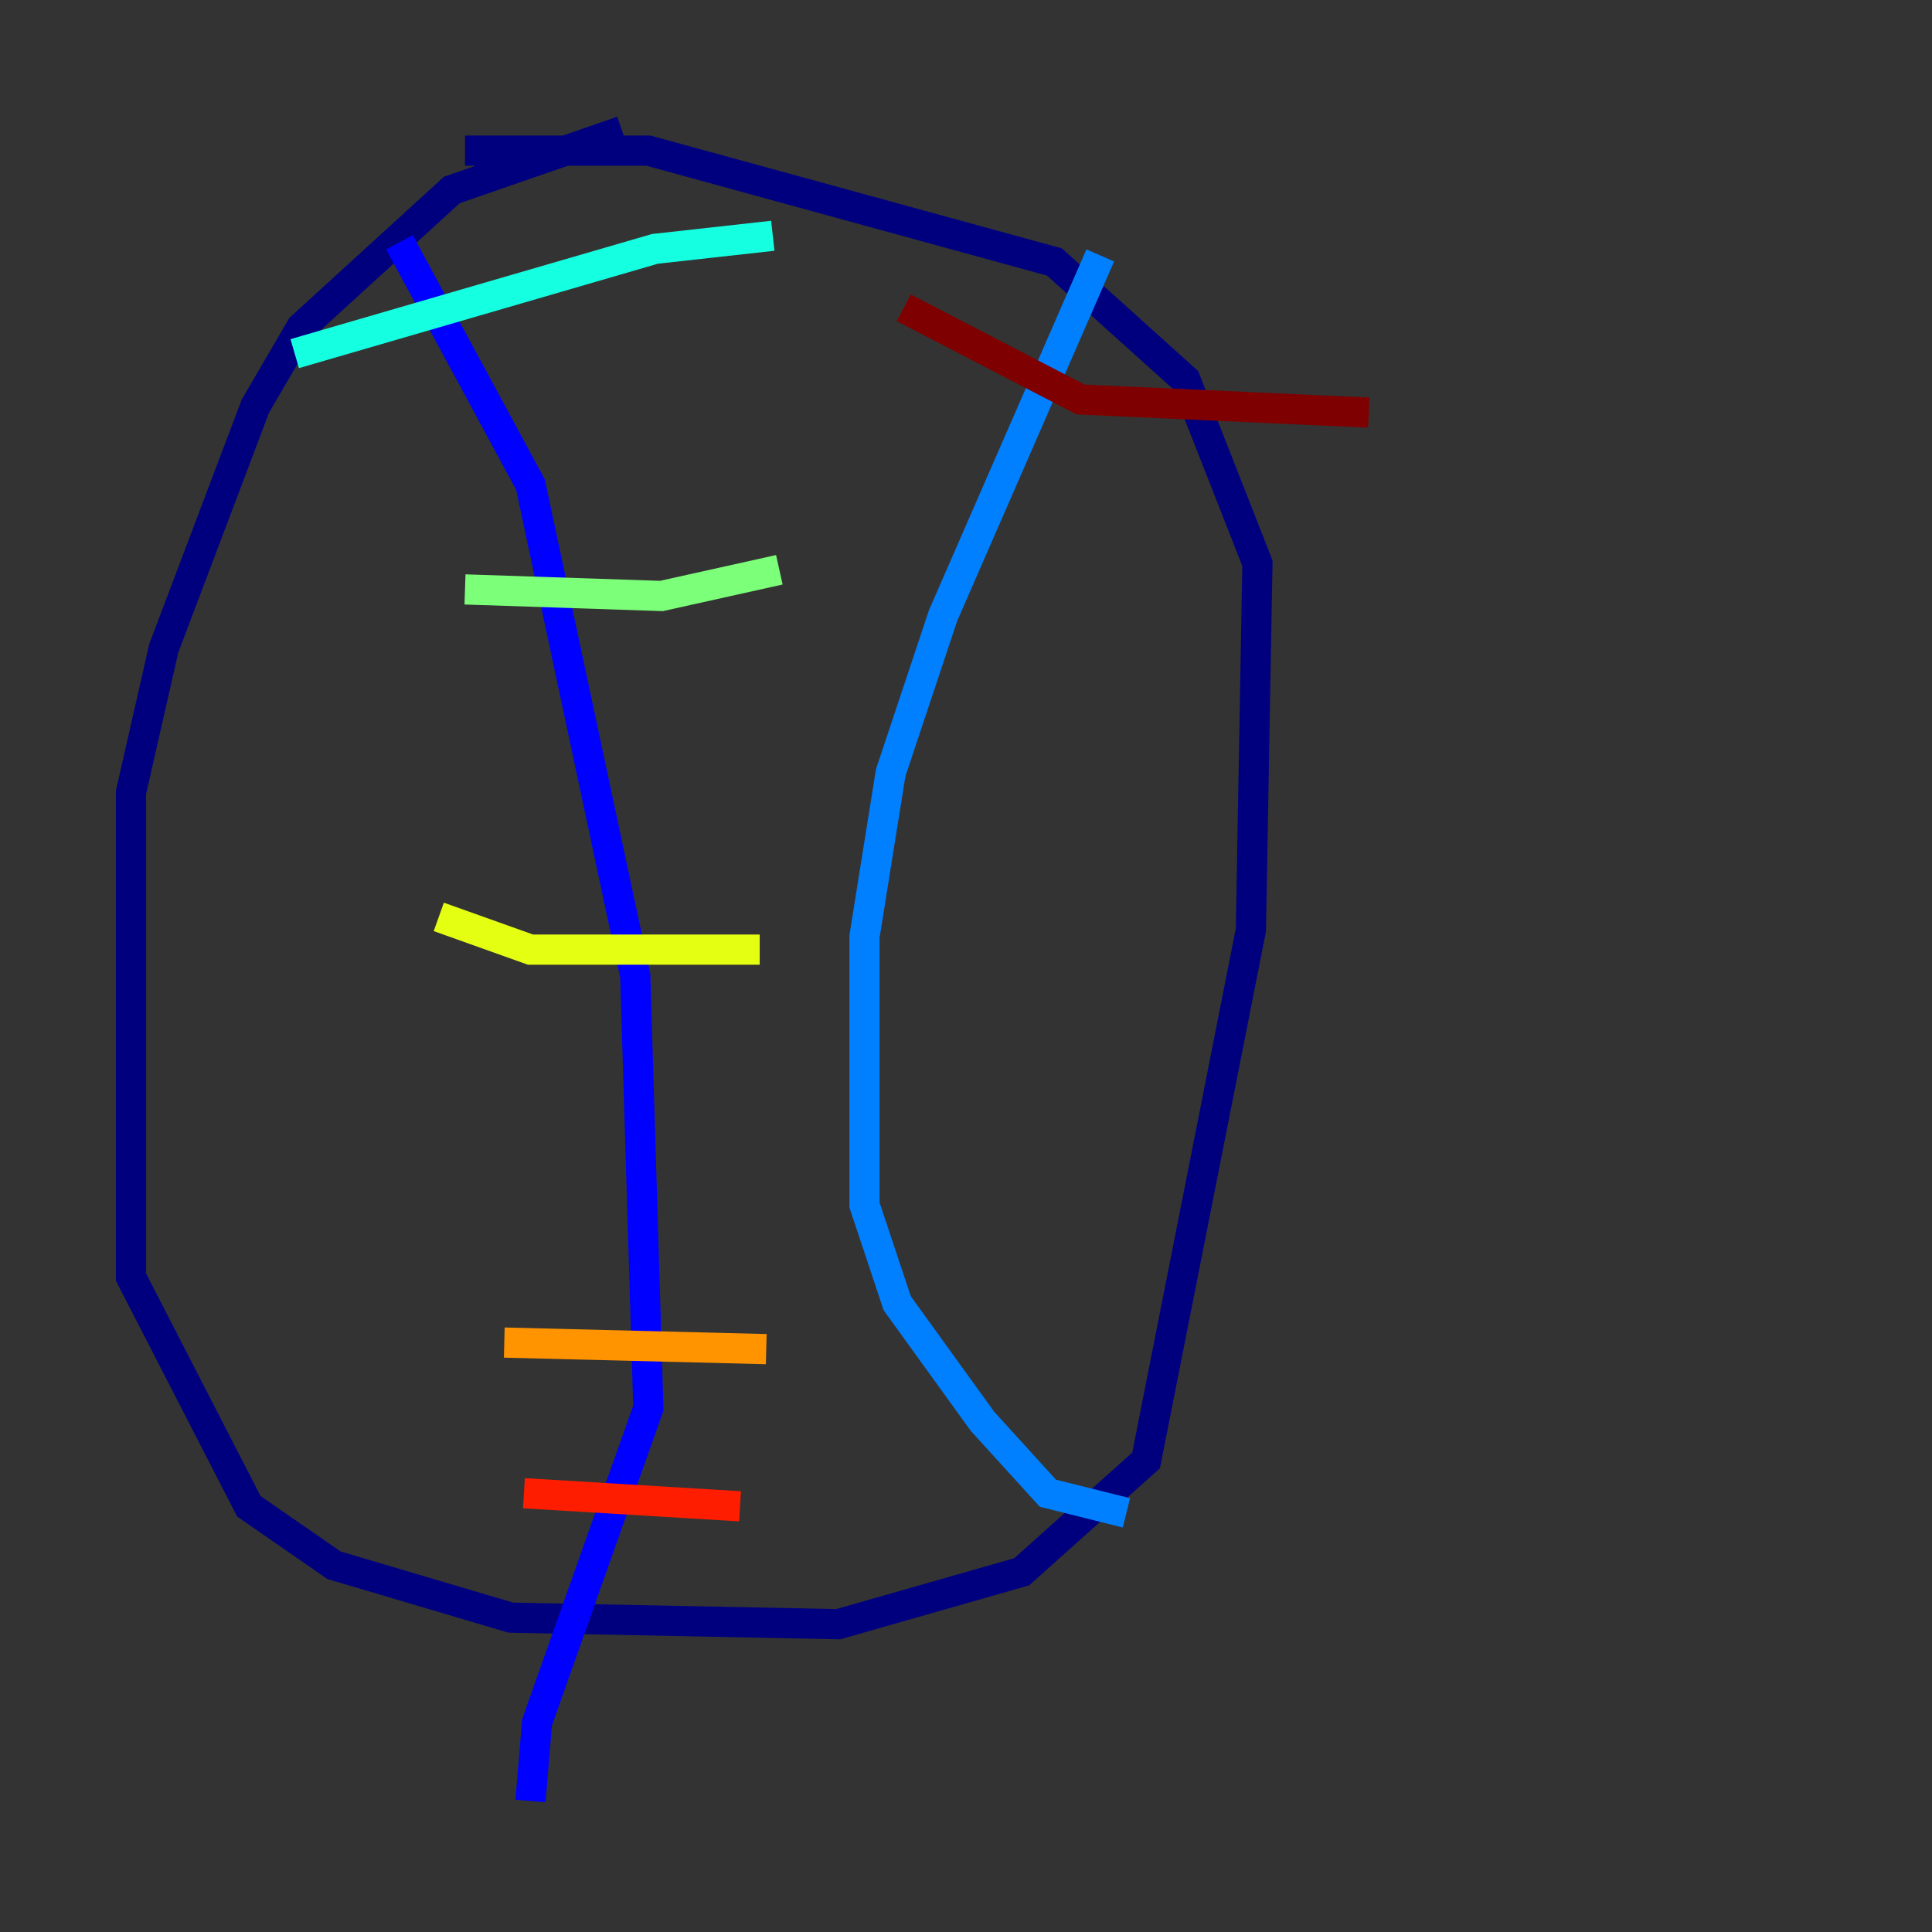 <?xml version="1.0" encoding="utf-8" ?>
<svg baseProfile="tiny" height="128" version="1.2" viewBox="0,0,128,128" width="128" xmlns="http://www.w3.org/2000/svg" xmlns:ev="http://www.w3.org/2001/xml-events" xmlns:xlink="http://www.w3.org/1999/xlink"><rect x="0" y="0" width="128" height="128" fill="#333333" stroke="none"/><defs /><polyline fill="none" points="41.22,8.678 29.939,12.583 19.959,21.695 16.922,26.902 10.848,42.956 8.678,52.502 8.678,84.61 16.488,99.797 22.129,103.702 33.844,107.173 55.539,107.607 67.688,104.136 75.932,96.759 82.875,61.614 83.308,37.315 78.536,25.166 69.858,17.356 42.956,9.98 30.807,9.98" stroke="#00007f" stroke-width="2" /><polyline fill="none" points="26.468,16.054 35.146,32.108 42.088,64.651 42.956,93.288 35.58,114.115 35.146,119.322" stroke="#0000ff" stroke-width="2" /><polyline fill="none" points="72.895,16.922 62.481,40.786 59.01,51.2 57.275,62.047 57.275,79.837 59.444,86.346 65.085,94.156 69.424,98.929 74.63,100.231" stroke="#0080ff" stroke-width="2" /><polyline fill="none" points="19.525,23.43 43.39,16.488 51.2,15.62" stroke="#15ffe1" stroke-width="2" /><polyline fill="none" points="30.807,39.051 43.824,39.485 51.634,37.749" stroke="#7cff79" stroke-width="2" /><polyline fill="none" points="29.071,60.746 35.146,62.915 50.332,62.915" stroke="#e4ff12" stroke-width="2" /><polyline fill="none" points="33.41,88.949 50.766,89.383" stroke="#ff9400" stroke-width="2" /><polyline fill="none" points="34.712,98.929 49.031,99.797" stroke="#ff1d00" stroke-width="2" /><polyline fill="none" points="59.878,20.393 71.593,26.468 90.685,27.336" stroke="#7f0000" stroke-width="2" /></svg>